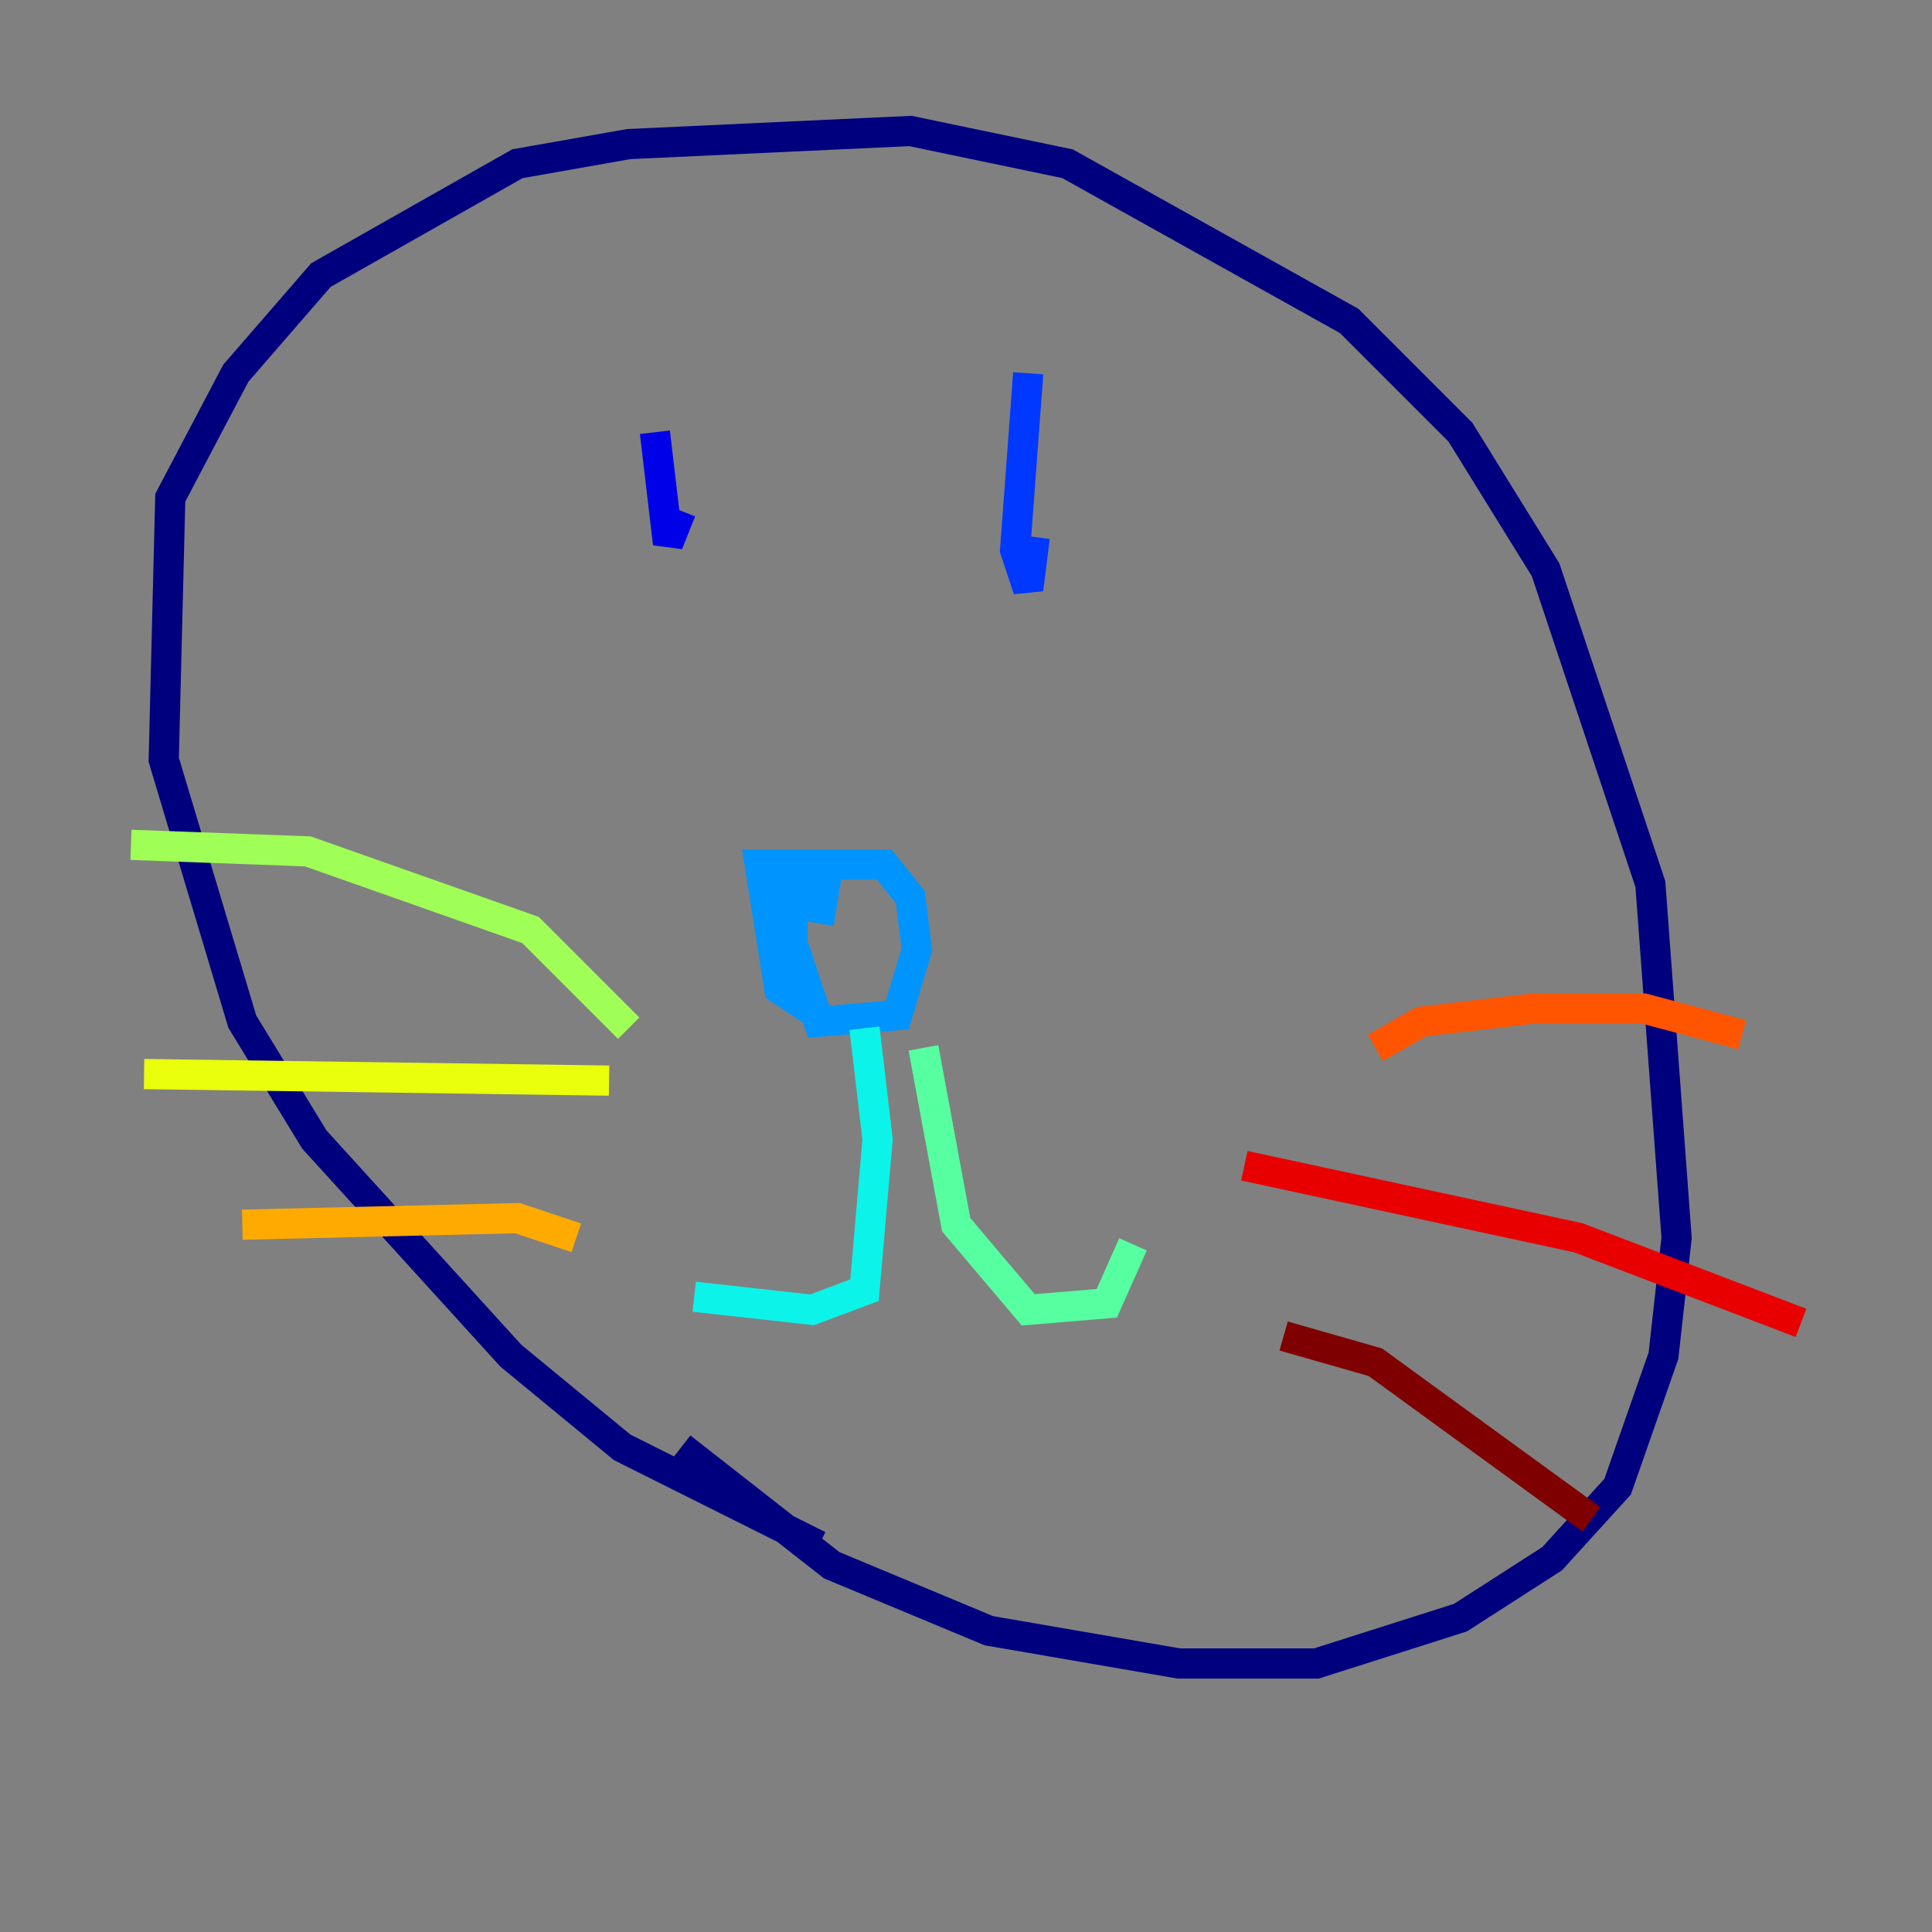 <?xml version="1.0" encoding="utf-8" ?>
<svg baseProfile="tiny" height="128" version="1.2" viewBox="0,0,128,128" width="128" xmlns="http://www.w3.org/2000/svg" xmlns:ev="http://www.w3.org/2001/xml-events" xmlns:xlink="http://www.w3.org/1999/xlink"><rect x="0" y="0" width="128" height="128" fill="#808080" stroke="none"/><defs /><polyline fill="none" points="54.237,102.4 41.22,95.891 33.844,89.817 20.827,75.498 16.054,67.688 10.848,50.332 11.281,32.976 15.62,24.732 21.261,18.224 34.278,10.848 41.654,9.546 60.312,8.678 70.725,10.848 89.383,21.261 96.759,28.637 102.4,37.749 109.342,58.576 111.078,82.007 110.21,89.817 107.173,98.495 102.834,103.268 96.759,107.173 87.214,110.21 78.102,110.21 65.519,108.041 55.105,103.702 45.125,95.891" stroke="#00007f" stroke-width="2" /><polyline fill="none" points="43.39,28.637 44.258,36.014 45.125,33.844" stroke="#0000e8" stroke-width="2" /><polyline fill="none" points="68.122,24.732 67.254,36.447 68.122,39.051 68.556,35.58" stroke="#0038ff" stroke-width="2" /><polyline fill="none" points="54.237,67.254 51.634,65.519 50.332,57.275 58.576,57.275 60.312,59.444 60.746,62.915 59.444,67.254 54.237,67.688 52.502,62.481 52.502,59.01 54.671,58.576 54.237,61.18" stroke="#0094ff" stroke-width="2" /><polyline fill="none" points="57.275,68.122 58.142,75.498 57.275,85.478 53.803,86.78 45.993,85.912" stroke="#0cf4ea" stroke-width="2" /><polyline fill="none" points="61.18,69.424 63.349,81.139 68.122,86.78 73.329,86.346 75.064,82.441" stroke="#56ffa0" stroke-width="2" /><polyline fill="none" points="41.654,68.122 35.146,61.614 27.77,59.01 20.393,56.407 8.678,55.973" stroke="#a0ff56" stroke-width="2" /><polyline fill="none" points="40.352,71.593 9.546,71.159" stroke="#eaff0c" stroke-width="2" /><polyline fill="none" points="38.183,82.007 34.278,80.705 16.054,81.139" stroke="#ffaa00" stroke-width="2" /><polyline fill="none" points="91.119,69.424 94.156,67.688 101.532,66.82 108.909,66.82 115.417,68.556" stroke="#ff5500" stroke-width="2" /><polyline fill="none" points="82.441,77.234 104.57,82.007 119.322,87.647" stroke="#e80000" stroke-width="2" /><polyline fill="none" points="85.044,88.515 91.119,90.251 105.437,100.664" stroke="#7f0000" stroke-width="2" /></svg>
